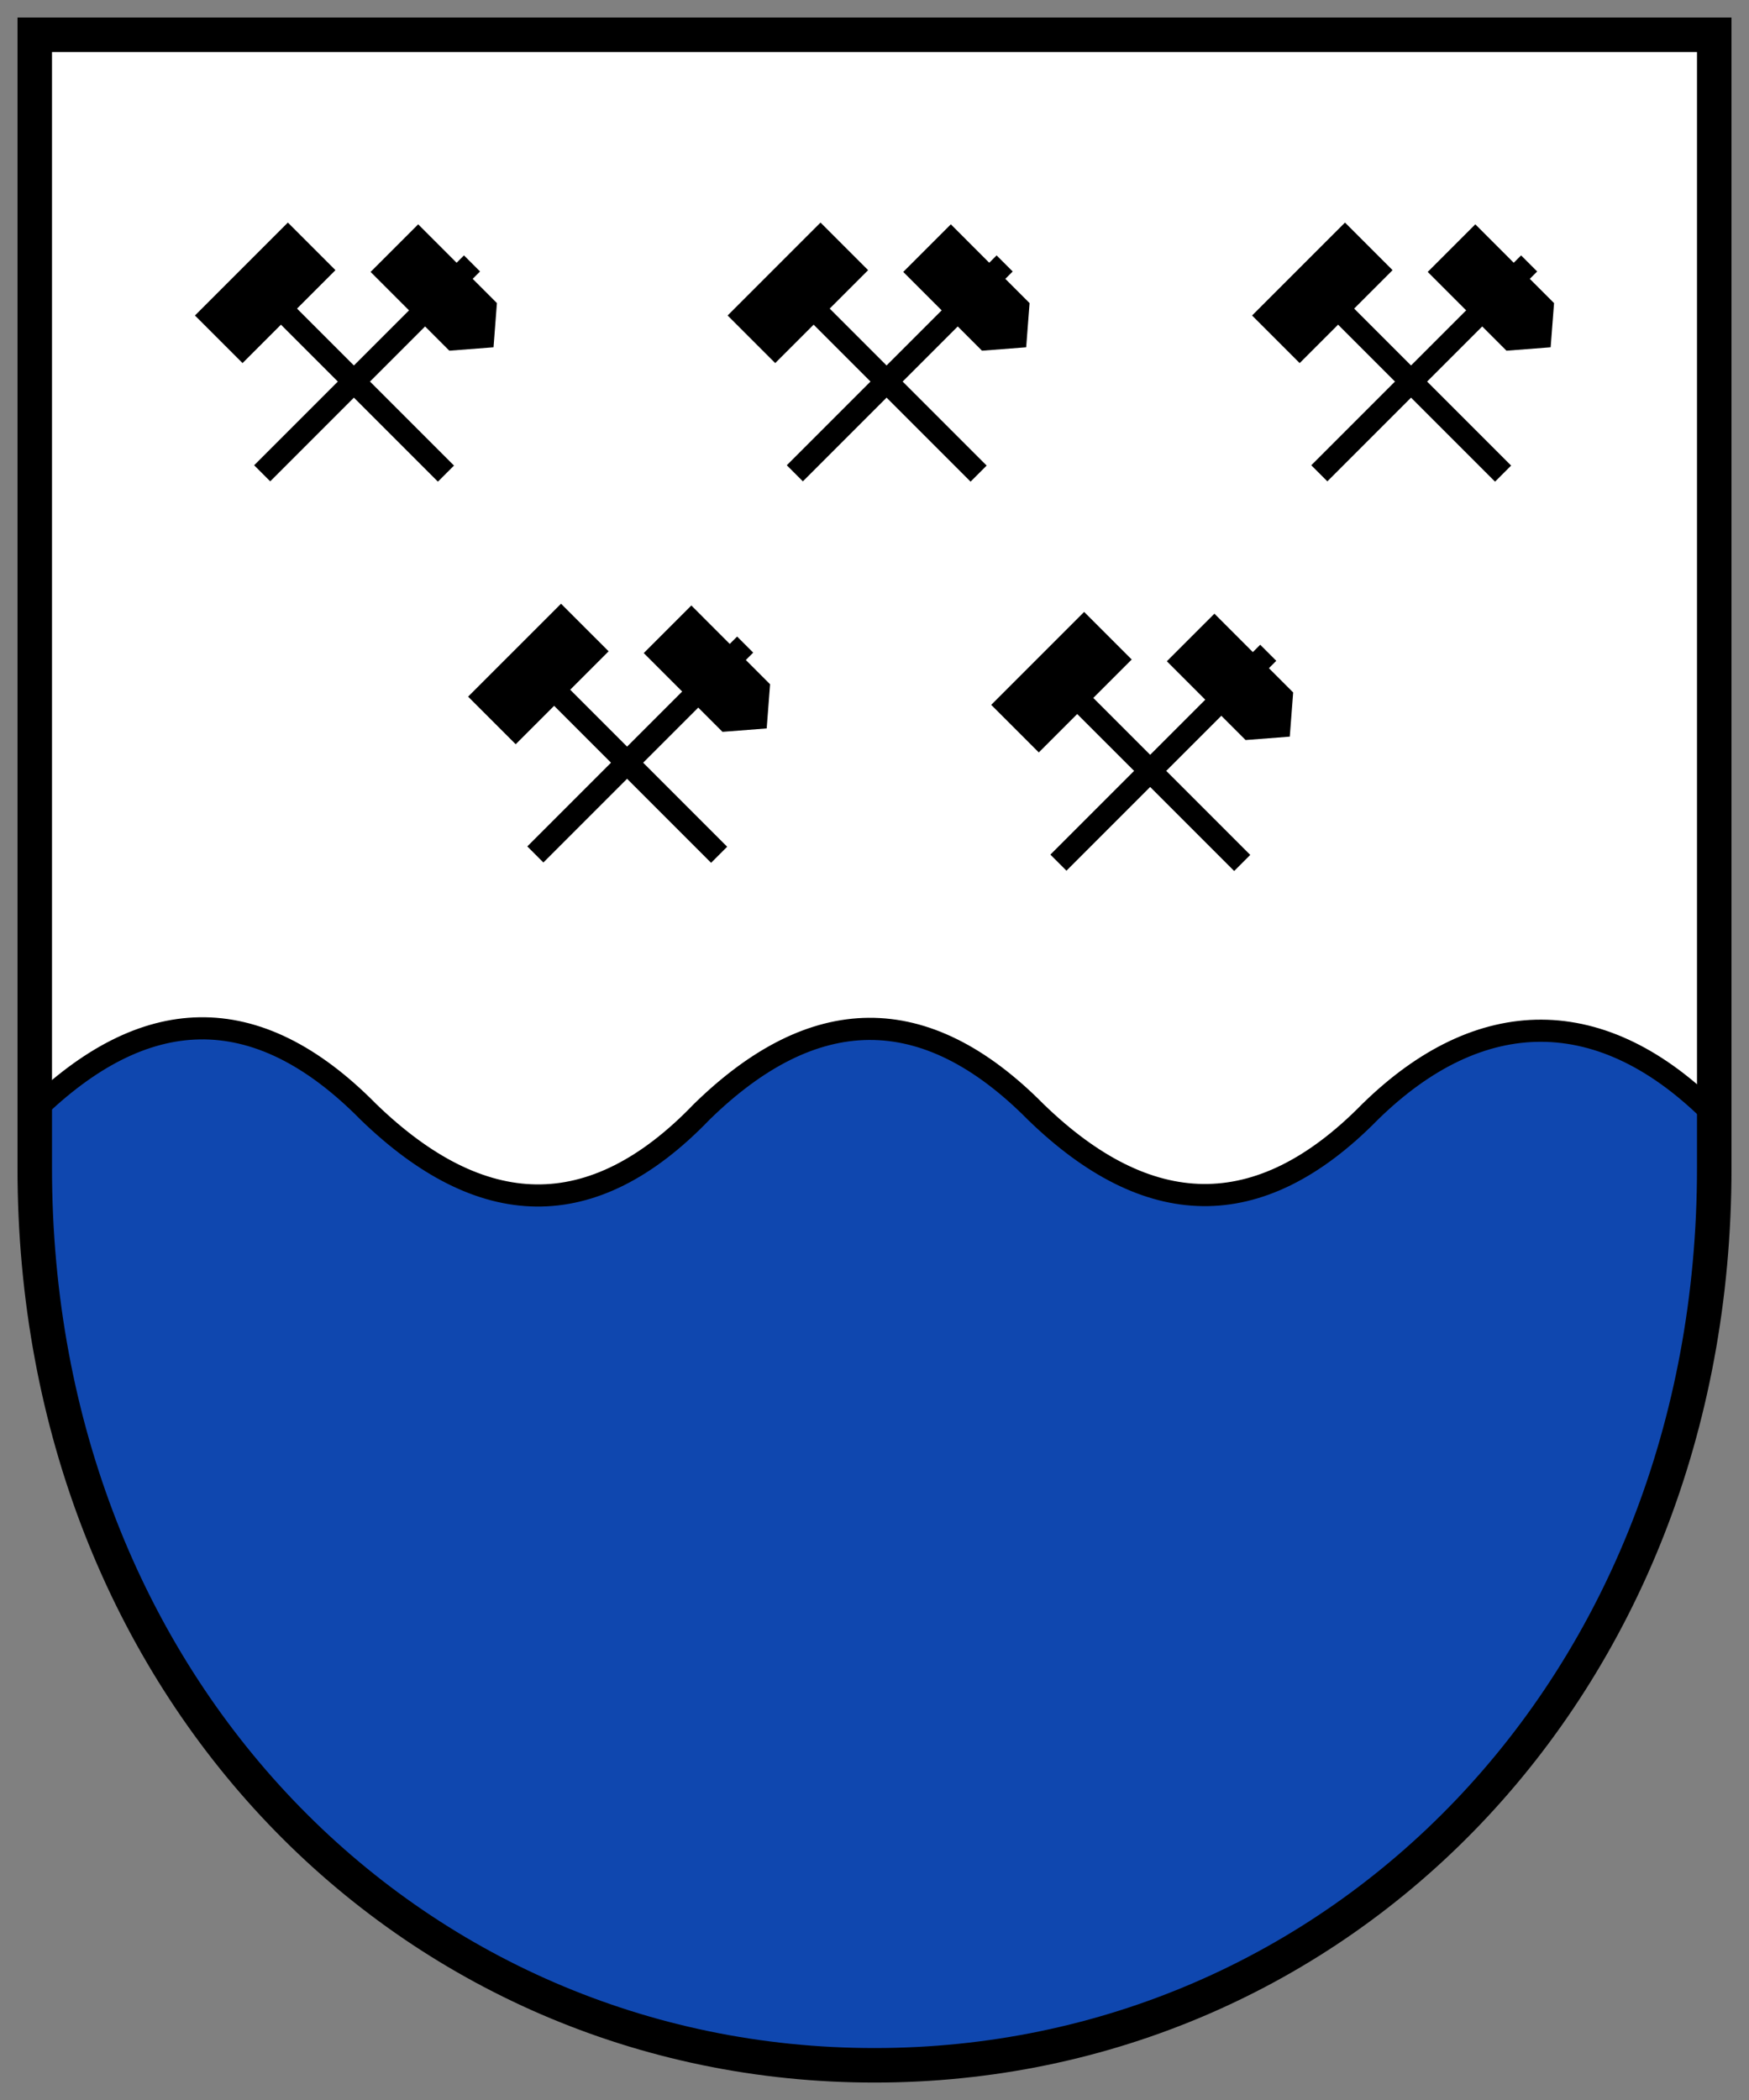 <svg height="600.22" width="500" xmlns="http://www.w3.org/2000/svg"><rect width="100%" height="100%" fill="#808080" stroke="none"/><g transform="translate(-40.692 -162.234)"><path d="M50.624 172.167h480.254v334.93H50.624z" fill="#fff" fill-rule="evenodd"/><path d="M97.734 456.144c-15.847.264-31.702 8.374-47.548 23.912 1.015 192.666 127.727 274.226 246.79 271.82 126.737-2.56 239.816-108.372 234.015-270.606-32.238-32.757-67.283-32.02-98.677-1.214-31.839 32.414-63.673 30.882-95.512 0-31.84-32.18-63.674-31.16-95.513-.04-31.324 32.586-63.106 31.134-95.278 0-16.096-16.328-32.182-24.14-48.277-23.872z" fill="#0f47af" fill-rule="evenodd" stroke="#000" stroke-width="6.33"/><path d="M50.624 172.167v323.844c0 148.974 107.537 256.51 240.068 256.51 132.53 0 240.067-107.536 240.067-256.51V172.167z" fill="none" stroke="#000" stroke-miterlimit="10" stroke-width="9.866"/><path d="m170.479 295.3-4.596 4.595-51.674-51.67 4.597-4.595z"/><path d="m136.591 239.449-26.56 26.56-13.607-13.603 26.564-26.56zM117.94 299.808l-4.597-4.596 59.985-59.984 4.596 4.596z"/><path d="m169.146 262.467-22.514-22.514 13.607-13.603 22.51 22.514-.97 12.63zM322.754 295.3l-4.596 4.595-51.673-51.67 4.6-4.595z"/><path d="m288.867 239.449-26.56 26.56-13.607-13.603 26.564-26.56zM270.215 299.808l-4.596-4.596 59.984-59.984 4.596 4.596z"/><path d="m321.422 262.467-22.513-22.514 13.606-13.603 22.51 22.514-.97 12.63zM472.688 295.3l-4.596 4.595-51.673-51.67 4.596-4.595z"/><path d="m438.8 239.449-26.56 26.56-13.606-13.603 26.564-26.56zM420.149 299.808l-4.596-4.596 59.984-59.984 4.596 4.596z"/><path d="m471.356 262.467-22.514-22.514 13.607-13.603 22.51 22.514-.97 12.63zM248.57 404.236l-4.596 4.596-51.673-51.67 4.6-4.596z"/><path d="m214.683 348.385-26.56 26.56-13.607-13.602 26.564-26.56zM196.03 408.744l-4.595-4.596 59.984-59.984 4.596 4.596z"/><path d="m247.238 371.403-22.514-22.513 13.607-13.603 22.51 22.513-.97 12.63zM398.11 406.579l-4.595 4.596-51.673-51.67 4.596-4.596z"/><path d="m364.223 350.728-26.56 26.56-13.606-13.602 26.564-26.56zM345.571 411.087l-4.596-4.596 59.985-59.984 4.596 4.596z"/><path d="m396.778 373.746-22.513-22.513 13.606-13.603 22.51 22.513-.97 12.63z"/></g></svg>